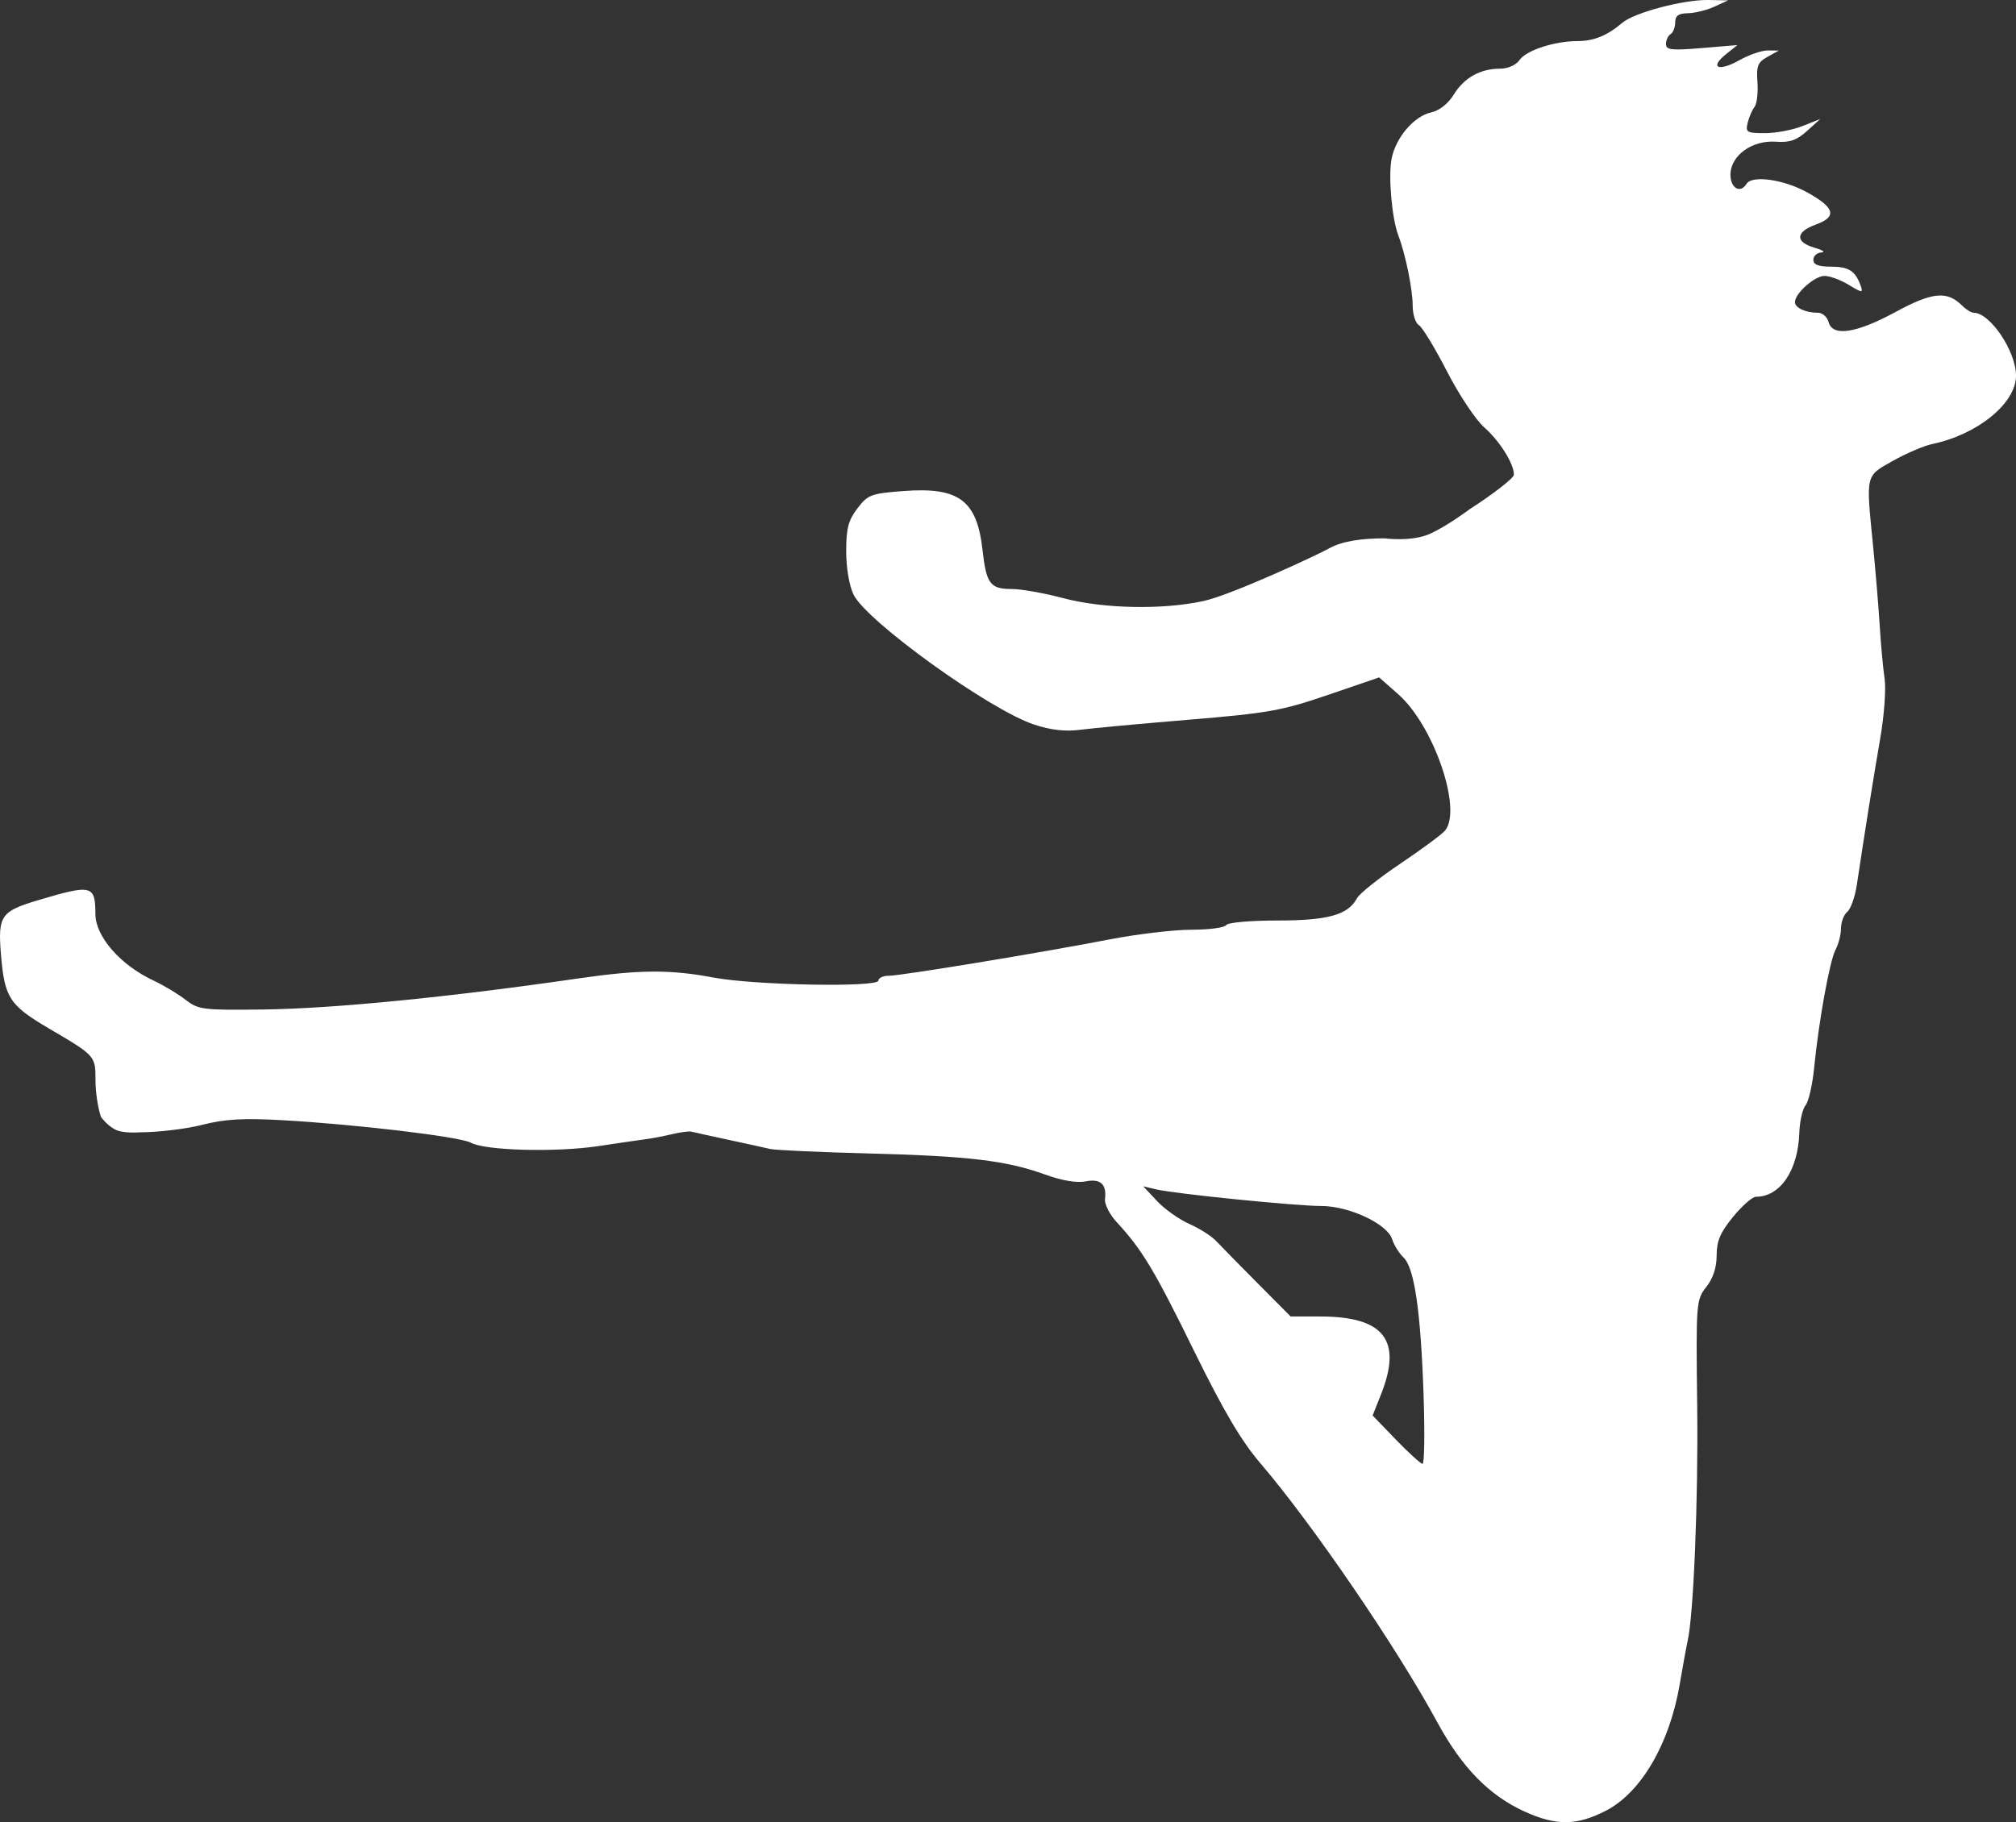 <?xml version="1.0" encoding="UTF-8" standalone="no"?>
<!-- Created with Inkscape (http://www.inkscape.org/) -->

<svg
   xmlns:dc="http://purl.org/dc/elements/1.1/"
   xmlns:cc="http://creativecommons.org/ns#"
   xmlns:rdf="http://www.w3.org/1999/02/22-rdf-syntax-ns#"
   xmlns:svg="http://www.w3.org/2000/svg"
   xmlns="http://www.w3.org/2000/svg"
   xmlns:sodipodi="http://sodipodi.sourceforge.net/DTD/sodipodi-0.dtd"
   xmlns:inkscape="http://www.inkscape.org/namespaces/inkscape"
   width="437.731"
   height="395.746"
   id="svg2"
   version="1.1"
   inkscape:version="0.47 r22583"
   sodipodi:docname="karate kick.svg">
  <rect width="100%" height="100%" fill="#333333" stroke="none"/>
  <defs
     id="defs4">
    <inkscape:perspective
       sodipodi:type="inkscape:persp3d"
       inkscape:vp_x="0 : 526.18109 : 1"
       inkscape:vp_y="0 : 1000 : 0"
       inkscape:vp_z="744.09448 : 526.18109 : 1"
       inkscape:persp3d-origin="372.04724 : 350.78739 : 1"
       id="perspective10" />
    <inkscape:perspective
       id="perspective2824"
       inkscape:persp3d-origin="0.5 : 0.33333333 : 1"
       inkscape:vp_z="1 : 0.5 : 1"
       inkscape:vp_y="0 : 1000 : 0"
       inkscape:vp_x="0 : 0.5 : 1"
       sodipodi:type="inkscape:persp3d" />
  </defs>
  <sodipodi:namedview
     id="base"
     pagecolor="#ffffff"
     bordercolor="#666666"
     borderopacity="1.0"
     inkscape:pageopacity="0.0"
     inkscape:pageshadow="2"
     inkscape:zoom="1.111824"
     inkscape:cx="218.86541"
     inkscape:cy="197.87304"
     inkscape:document-units="px"
     inkscape:current-layer="layer1"
     showgrid="false"
     inkscape:window-width="911"
     inkscape:window-height="675"
     inkscape:window-x="-4"
     inkscape:window-y="40"
     inkscape:window-maximized="1" />
  <g
     inkscape:label="Ebene 1"
     inkscape:groupmode="layer"
     id="layer1"
     transform="translate(-45.841,-191.441)">
    <path
       style="fill:#ffffff"
       d="m 376.896,584.894 c -7.706,-3.503 -13.644,-9.574 -18.965,-19.388 -8.838,-16.3 -27.089,-43.026 -38.423,-56.264 -4.152,-4.849 -8.016,-11.402 -14.448,-24.5 -8.623,-17.56 -11.224,-21.887 -16.759,-27.88 -1.524,-1.65 -2.663,-3.9 -2.531,-5 0.39,-3.254 -0.983,-4.493 -4.253,-3.839 -1.86,0.372 -5.13,-0.182 -8.711,-1.477 -8.453,-3.055 -16.522,-4.023 -38.234,-4.589 -10.725,-0.28 -20.4,-0.72 -21.5,-0.979 -1.1,-0.259 -5.212,-1.162 -9.138,-2.006 -3.926,-0.844 -7.526,-1.638 -8,-1.763 -0.474,-0.125 -2.36,0.126 -4.19,0.559 -1.831,0.433 -4.306,0.911 -5.5,1.062 -1.194,0.151 -5.901,0.837 -10.459,1.524 -9.241,1.392 -24.64,0.983 -27.712,-0.737 -2.318,-1.297 -25.017,-4.005 -41,-4.891 -8.47,-0.47 -12.456,-0.237 -17.331,1.013 -3.482,0.892 -9.579,1.623 -13.549,1.623 0,0 -3.7,0.312 -5.446,-0.649 -1.747,-0.96 -2.973,-2.672 -2.973,-2.672 -0.66,-1.827 -1.201,-5.409 -1.201,-7.961 0,-5.337 0.001,-5.336 -10.088,-11.258 -8.631,-5.066 -9.674,-6.688 -10.449,-16.25 -0.667,-8.225 0.023,-9.222 8.037,-11.609 11.739,-3.497 12.454,-3.325 12.485,3.014 0.024,4.87 5.43,11.059 12.593,14.415 2.243,1.051 5.389,2.937 6.992,4.19 2.746,2.148 3.722,2.269 16.922,2.104 15.167,-0.19 40.275,-2.669 68.508,-6.765 13.093,-1.899 19.808,-1.94 29.162,-0.176 8.955,1.688 35.838,2.184 35.838,0.661 0,-0.574 1.012,-1.045 2.25,-1.046 2.665,-0.002 32.695,-4.947 48.051,-7.912 5.94,-1.147 13.901,-2.086 17.691,-2.086 3.79,0 7.168,-0.45 7.508,-1 0.348,-0.564 5.194,-1 11.109,-1 11.031,0 15.366,-1.216 17.315,-4.857 0.541,-1.01 4.783,-4.391 9.427,-7.513 4.644,-3.122 8.997,-6.343 9.673,-7.158 3.805,-4.584 -2.455,-22.825 -10.164,-29.619 l -4.139,-3.648 -11.11,3.801 c -10.009,3.425 -12.993,3.958 -30.11,5.378 -10.45,0.867 -21.115,1.854 -23.701,2.193 -3.232,0.424 -6.356,0.069 -10,-1.135 -9.674,-3.197 -36.379,-22.425 -39.202,-28.226 -0.932,-1.916 -1.598,-5.834 -1.598,-9.406 0,-4.947 0.468,-6.735 2.437,-9.317 2.267,-2.973 2.964,-3.235 10.001,-3.767 12.041,-0.911 15.95,2.003 17.163,12.794 0.828,7.368 1.659,8.48 6.34,8.48 2.032,0 7.04,0.889 11.128,1.976 8.686,2.31 21.508,2.586 30.432,0.655 6.211,-1.344 25.022,-10.124 27.298,-11.422 2.875,-1.64 7.287,-2.21 12.076,-2.21 0,0 5.96,0.814 9.943,-1.012 3.796,-1.74 8.446,-5.238 8.446,-5.238 5.325,-3.438 9.695,-6.835 9.71,-7.55 0.05,-2.361 -3.072,-7.349 -6.461,-10.325 -1.835,-1.611 -5.469,-7.08 -8.076,-12.153 -2.607,-5.073 -5.346,-9.583 -6.087,-10.023 -0.742,-0.44 -1.348,-2.346 -1.348,-4.236 0,-3.523 -1.565,-11.178 -3.119,-15.252 -1.392,-3.65 -2.195,-12.725 -1.469,-16.596 0.862,-4.594 4.848,-9.295 8.577,-10.114 1.818,-0.399 3.702,-1.885 4.948,-3.902 2.26,-3.657 5.749,-5.601 10.052,-5.601 1.706,0 3.44,-0.776 4.219,-1.888 1.48,-2.113 7.573,-4.098 12.606,-4.106 3.531,-0.006 6.441,-1.196 9.684,-3.96 2.616,-2.23 13.325,-5.067 18.735,-4.964 l 4.265,0.081 -3,1.374 c -1.65,0.756 -4.237,1.394 -5.75,1.419 -2.04,0.034 -2.75,0.546 -2.75,1.986 0,1.068 -0.45,2.219 -1,2.559 -0.55,0.34 -1,1.305 -1,2.144 0,1.293 1.185,1.427 7.75,0.878 l 7.75,-0.649 -2.485,1.995 c -3.642,2.924 -1.623,3.842 2.882,1.31 2.131,-1.198 4.939,-2.162 6.239,-2.142 l 2.364,0.035 -2.469,1.367 c -2.105,1.165 -2.425,1.979 -2.17,5.516 0.165,2.282 -0.122,4.688 -0.636,5.347 -0.515,0.659 -1.184,2.212 -1.487,3.449 -0.506,2.069 -0.206,2.25 3.733,2.25 2.356,0 6.027,-0.691 8.156,-1.535 l 3.872,-1.535 -2.883,2.602 c -2.232,2.014 -3.75,2.54 -6.72,2.325 -5.211,-0.376 -9.896,3.02 -9.896,7.173 0,2.94 2.152,4.151 3.5,1.97 1.173,-1.897 7.971,-0.969 12.988,1.773 6.191,3.384 6.765,5.372 2.045,7.079 -4.415,1.597 -4.539,3.8 -0.282,5.029 1.788,0.516 2.462,0.979 1.5,1.029 -0.963,0.05 -1.75,0.765 -1.75,1.59 0,1.075 1.098,1.5 3.878,1.5 3.846,0 5.25,0.92 6.419,4.206 0.54,1.519 0.256,1.492 -2.595,-0.246 -1.761,-1.074 -4.136,-1.954 -5.277,-1.956 -2.143,-0.004 -6.424,3.797 -6.424,5.704 0,1.228 2.306,2.293 4.965,2.293 0.991,0 2.037,0.9 2.325,2 0.852,3.258 5.954,2.499 14.562,-2.166 8.045,-4.36 11.191,-4.649 14.507,-1.332 0.824,0.824 1.92,1.498 2.435,1.498 3.579,0 9.206,8.359 9.206,13.675 0,5.97 -8.278,12.744 -18.113,14.821 -1.863,0.393 -5.75,2.051 -8.637,3.683 -5.999,3.391 -5.847,2.732 -4.278,18.532 0.535,5.384 1.18,13.164 1.434,17.289 0.254,4.125 0.733,9.3 1.065,11.5 0.332,2.2 -0.1,8.05 -0.959,13 -1.442,8.311 -3.327,20.106 -5.07,31.739 -0.391,2.607 -1.325,5.249 -2.076,5.872 -0.751,0.623 -1.366,2.233 -1.366,3.577 0,1.344 -0.527,3.426 -1.171,4.628 -1.284,2.394 -3.644,15.413 -4.674,25.781 -0.36,3.628 -1.194,7.245 -1.852,8.039 -0.658,0.793 -1.264,3.45 -1.347,5.903 -0.277,8.245 -4.141,13.961 -9.436,13.961 -0.762,0 -2.991,1.959 -4.953,4.353 -2.773,3.384 -3.567,5.246 -3.567,8.365 0,2.647 -0.766,4.986 -2.25,6.873 -2.205,2.804 -2.245,3.317 -1.975,25.885 0.243,20.344 -0.773,45.285 -2.079,51.024 -0.25,1.1 -1.032,5.375 -1.737,9.5 -2.188,12.793 -8.361,23.369 -15.936,27.299 -6.357,3.298 -10.827,3.357 -17.697,0.234 l 0,6e-5 z m -21.949,-90.282 c -0.611,-18.275 -1.99,-27.799 -4.351,-30.054 -0.977,-0.933 -2.091,-2.718 -2.475,-3.967 -1.023,-3.328 -9.339,-7.229 -15.41,-7.229 -5.572,0 -31.83,-2.652 -35.944,-3.63 l -2.697,-0.641 2.997,3.198 c 1.648,1.759 4.808,3.999 7.021,4.978 2.213,0.979 4.826,2.638 5.805,3.688 0.98,1.049 5.02,5.168 8.979,9.154 l 7.198,7.246 6.429,0.004 c 13.892,0.009 17.887,5.167 13.169,17.004 l -1.794,4.5 5.064,5.25 c 2.785,2.888 5.387,5.25 5.783,5.25 0.395,0 0.497,-6.638 0.225,-14.75 l 0,-3e-5 z"
       id="path2830"
       sodipodi:nodetypes="csssssssssssssssssczcssssssssssssssssssscccssssssssssssczcssssssssssssscccsssscccscccsssscccsssssssssssssssssssssssssssssssssssssssscccssscccssccccccscc" />
  </g>
</svg>
